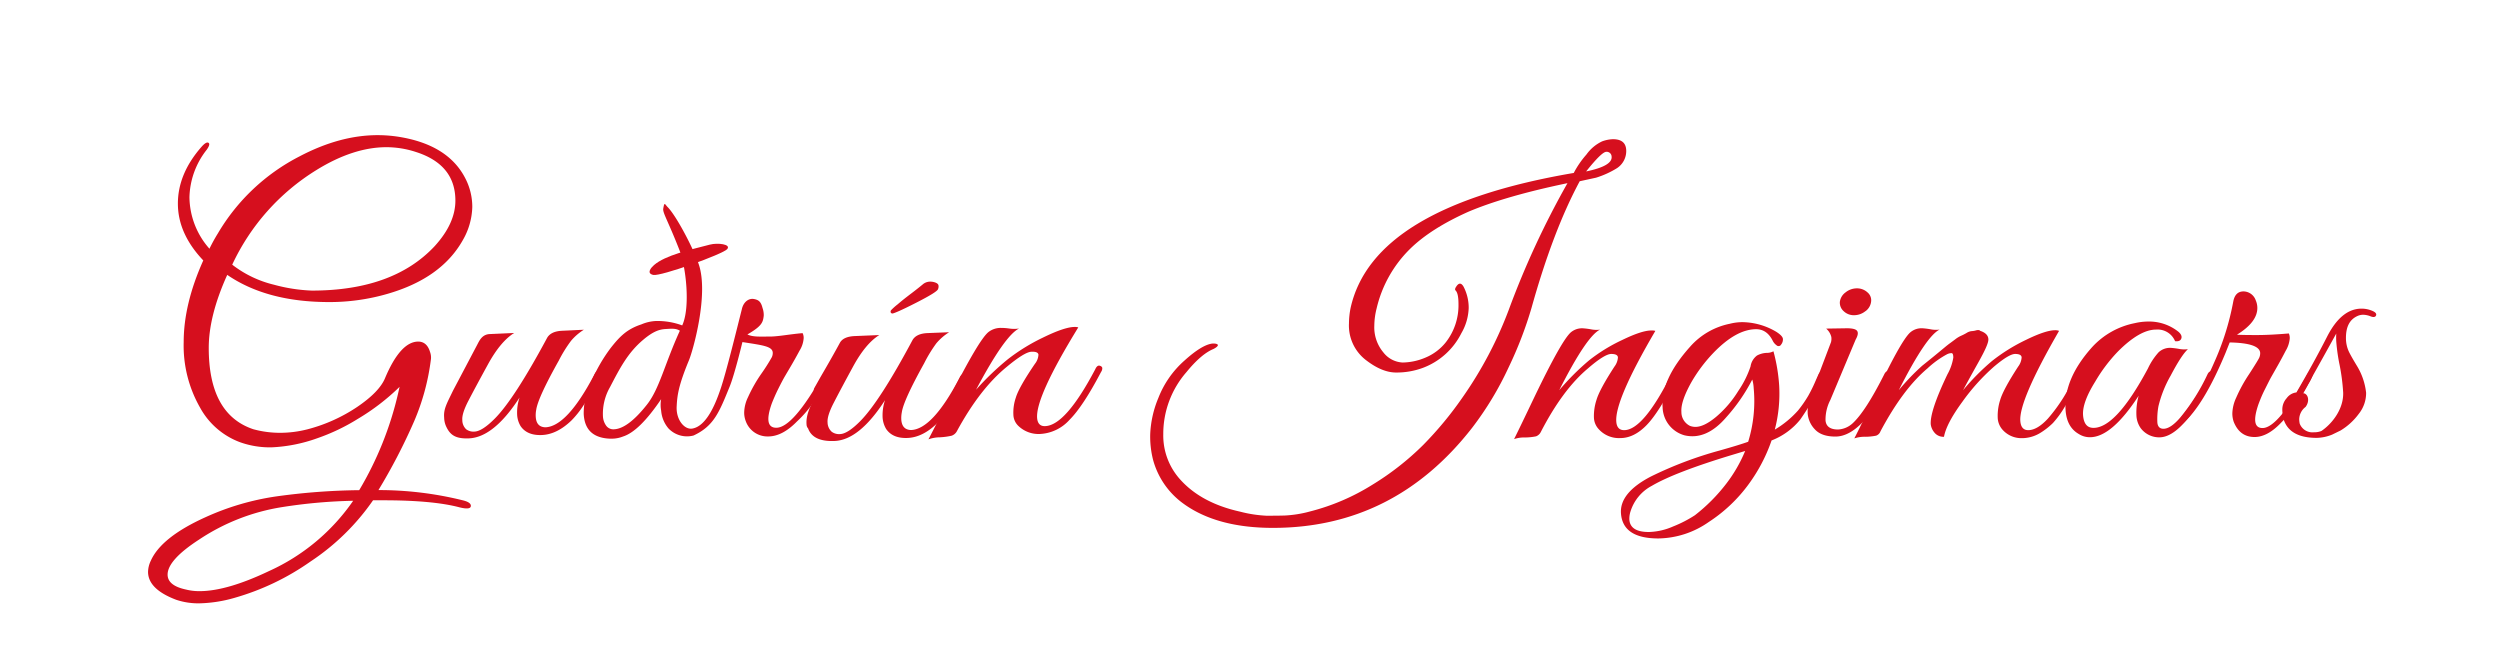<svg xmlns="http://www.w3.org/2000/svg" viewBox="0 0 612.45 163.09"><defs><style>.cls-1{fill:#d60f1e;}</style></defs><g id="Layer_2" data-name="Layer 2"><path class="cls-1" d="M55.67,67.34q-4.53,10-4.53,17.9,0,16.28,10.94,19.92a24.86,24.86,0,0,0,6.55.87,27.11,27.11,0,0,0,6.74-.87,39.78,39.78,0,0,0,12.15-5.48q5.39-3.66,6.79-7,3.76-8.94,8.11-9c1.44,0,2.41.84,2.92,2.51a4,4,0,0,1,.19,2.11,55.83,55.83,0,0,1-4.06,14.87,141.84,141.84,0,0,1-8.76,16.89,85.56,85.56,0,0,1,20.64,2.5q2,.48,2,1.35c0,.71-.91.83-2.73.39q-6.51-1.74-18.76-1.74H91.39a56.55,56.55,0,0,1-15.32,15,61.61,61.61,0,0,1-18.61,8.9A33.47,33.47,0,0,1,49,147.8a17,17,0,0,1-5.85-.87q-6.87-2.6-6.88-6.83a6.54,6.54,0,0,1,.66-2.7q2.55-5.78,13.38-10.68a64,64,0,0,1,17.3-5.1A158.58,158.58,0,0,1,88,120.08a82.56,82.56,0,0,0,9.52-23.67l.37-1.64a54.38,54.38,0,0,1-10.22,7.84,49.11,49.11,0,0,1-10,4.77,37.79,37.79,0,0,1-11.17,2.21,21.7,21.7,0,0,1-7.68-1.25,18.48,18.48,0,0,1-9.8-8.47A30.61,30.61,0,0,1,45,83.8q0-9.33,4.8-20-6.21-6.54-6.22-13.9t5.85-14c.75-.83,1.3-1.14,1.65-.91s.2.78-.43,1.68a19.54,19.54,0,0,0-4.24,11.65,19.33,19.33,0,0,0,4.9,12.61,41.64,41.64,0,0,1,2.07-3.76,49.31,49.31,0,0,1,20-18.86q9.89-5.2,19.13-5.2a33.56,33.56,0,0,1,5.09.39q12.17,1.92,16.4,10.2a15.15,15.15,0,0,1,1.7,7.07,17.1,17.1,0,0,1-2.36,8.13Q108.07,68.21,94.88,72a50.83,50.83,0,0,1-14.24,2Q65.37,74,55.67,67.34ZM41.06,140.77q0,2.7,4.52,3.66a13.21,13.21,0,0,0,3.3.39q6.69,0,17-4.91a50.12,50.12,0,0,0,20.64-17.23,127,127,0,0,0-17.34,1.54,51,51,0,0,0-20.46,8Q41.06,137.2,41.06,140.77ZM94.69,36.06q-8.11,0-17.16,5.59A54,54,0,0,0,56.89,64.84a26.94,26.94,0,0,0,10.23,4.91,40.66,40.66,0,0,0,9.28,1.44q19.89,0,30.07-10.87,5.09-5.58,5.09-11.17,0-8.85-9.71-11.93A23.26,23.26,0,0,0,94.69,36.06Z"/><path class="cls-1" d="M116.88,84.51c.56-1.05,1.19-2.58,3.09-2.67l6-.27q-3.35,2.07-6.43,7.69t-4.75,8.84q-1.68,3.21-1.53,4.82a3.07,3.07,0,0,0,.94,2.24,3,3,0,0,0,2.07.57c1.24-.06,2.88-1.11,4.93-3.17q4.77-4.78,12.85-19.82c.63-1.06,1.85-1.63,3.68-1.71l5.3-.25a13.32,13.32,0,0,0-3.15,2.73,33,33,0,0,0-3,4.85q-5.08,9.06-5.51,12a6.76,6.76,0,0,0-.11,1.92c.14,1.57.93,2.37,2.38,2.4q5.3-.24,11.92-12.85c.33-.7.69-1,1.1-.86s.62.31.64.56a4.65,4.65,0,0,1-.73,1.73l-1.48,2.64c-.48.86-1.22,2-2.23,3.53A22.83,22.83,0,0,1,140,103q-3.53,3.4-7.2,3.57t-5.27-2.19a6.08,6.08,0,0,1-.84-2.76,11.52,11.52,0,0,1,.59-4.23q-6.29,9.72-12.37,10c-3.53.16-4.76-1-5.68-3.07a5.49,5.49,0,0,1-.42-2c-.19-2.11.67-3.5,2.18-6.64"/><path class="cls-1" d="M176.53,95.27c-.89,2.61-3.19,9.19-7,9.73-1.84.26-3.92-2.11-3.76-5.4.13-2.62.38-5,3-11.32,1-2.38,4.89-16.12,2.43-23.48-1.32-3.94-5.5-11.91-7.64-14.07-.69-.7-.78-1.42-1.08.41-.16,1,1.23,3.08,4,10.2,1.56,4,2.7,13.93.65,18.38a17.44,17.44,0,0,0-6.44-1.08,10.2,10.2,0,0,0-3.57.83c-3.57,1.17-5.32,3-7.49,5.75a38.82,38.82,0,0,0-4.83,8.43,17,17,0,0,0-1.8,7.81c.19,3.42,1.89,5.37,5.13,5.88a10.24,10.24,0,0,0,2.22.11,7.49,7.49,0,0,0,2.29-.52q4-1.26,9.33-9.15a7.69,7.69,0,0,0,0,2.83,7.61,7.61,0,0,0,1.79,4.34,6.27,6.27,0,0,0,6.15,1.74c5-2.33,6.29-5.72,8.85-12,1.22-3,3.12-10.89,3.12-10.89,4.83.77,7.35,1,7.43,2.59a2.42,2.42,0,0,1-.24,1.14,46.26,46.26,0,0,1-2.54,4,35.7,35.7,0,0,0-3.28,5.77,9,9,0,0,0-.94,3.78,5.81,5.81,0,0,0,.4,2.13,5.65,5.65,0,0,0,5.49,3.71q3.44,0,7-3.63a27.89,27.89,0,0,0,4.35-5.13c.91-1.48,1.75-2.9,2.53-4.3a9.6,9.6,0,0,0,1.15-2.44.75.75,0,0,0-.47-.61c-.3-.15-.67.11-1.09.79q-7.38,13.2-11.5,13.19c-2.15,0-2.51-2-1.08-6,.4-1,.91-2.21,1.54-3.47s1.18-2.33,1.69-3.2,1.06-1.79,1.63-2.77,1.22-2.13,1.93-3.46a6.62,6.62,0,0,0,1-3,2.53,2.53,0,0,0-.26-1.28c-3.32.28-6.25.9-8.43.84-2,0-3.82.13-5.09-.52,3.61-2.09,3.81-3,4-4.58a5,5,0,0,0-.29-1.88c-.39-1.6-1-2-2.07-2.21-1.42-.27-2.65.84-3,2.48C180.48,80.72,177.9,91.26,176.53,95.27Zm-18.07,3.89c-3.06,3.87-5.72,5.86-7.94,6a2.17,2.17,0,0,1-2.05-.92,4.27,4.27,0,0,1-.76-2.25,13.13,13.13,0,0,1,1.72-7.14c2.41-4.62,4.35-8.42,8.14-11.61,2.37-2,3.89-2.54,5.41-2.63s2.6-.22,3.57.41C162.8,89.25,161.54,95.3,158.46,99.16Z"/><path class="cls-1" d="M197.59,104q-.28-3.18,2.92-7.83-1.57.06-1-1.14L201,92.38q2.88-4.93,4.73-8.35c.56-1.06,1.79-1.62,3.68-1.7l6-.25q-3.35,2.07-6.42,7.71t-4.73,8.87c-1.11,2.14-1.62,3.76-1.52,4.84a3.14,3.14,0,0,0,1,2.26,3,3,0,0,0,2.07.58q1.86-.07,4.92-3.16,4.77-4.8,12.82-19.87c.62-1.06,1.84-1.63,3.67-1.71l5.3-.21a13.21,13.21,0,0,0-3.14,2.72A33.81,33.81,0,0,0,226.4,89q-5.06,9.11-5.47,12a7.23,7.23,0,0,0-.12,1.93c.15,1.58.94,2.38,2.39,2.42q5.3-.21,11.89-12.86c.33-.7.75-1,1.26-.79s.47.82-.12,1.93-1.12,2.1-1.59,3-1.22,2-2.23,3.54a23,23,0,0,1-2.87,3.57q-3.53,3.4-7.2,3.55c-2.45.1-4.2-.64-5.27-2.23a6.25,6.25,0,0,1-.85-2.78,11.84,11.84,0,0,1,.59-4.25q-6.28,9.75-12.35,10c-3.53.15-5.69-.88-6.49-3.07A1.5,1.5,0,0,1,197.59,104Zm21-27.2a.39.39,0,0,1-.22-.08.38.38,0,0,1-.19-.3.66.66,0,0,1,.1-.41,14.9,14.9,0,0,1,1.67-1.49c1-.87,2.17-1.78,3.4-2.71s2.1-1.64,2.66-2.1a2.79,2.79,0,0,1,1.67-.71,3.55,3.55,0,0,1,1.52.24q.69.28.72.75a1.66,1.66,0,0,1-.12.84c-.17.51-2,1.62-5.39,3.35S219,76.8,218.58,76.81Z"/><path class="cls-1" d="M264.16,80.2q-10.55,17.16-10.08,22.26c.12,1.33.8,2,2,1.93q5-.21,12.22-13.9c.33-.74.69-1,1.1-.9s.62.34.64.59a1.58,1.58,0,0,1-.3.94q-4.45,8.47-7.75,11.75a10.38,10.38,0,0,1-6.87,3.42,7.14,7.14,0,0,1-5.63-1.94,3.94,3.94,0,0,1-1.23-2.7,11.3,11.3,0,0,1,.6-4.25q.75-2.5,4.66-8.25a3.94,3.94,0,0,0,.88-2.24c-.05-.54-.63-.79-1.74-.74s-3.13,1.29-6.06,3.73q-6.58,5.38-12.24,15.84a2.33,2.33,0,0,1-1.23,1,16.73,16.73,0,0,1-2.87.39,8.51,8.51,0,0,0-2.81.5q1.35-2.54,5.26-10.36,7-13.85,9.39-15.88a4.88,4.88,0,0,1,3.15-1.06c.26,0,.93,0,2,.15a8,8,0,0,0,2.4,0q-3.48,1.69-10.54,15A67.2,67.2,0,0,1,246.91,88a47,47,0,0,1,8.62-5.31c3.39-1.66,5.91-2.52,7.54-2.59A3.48,3.48,0,0,1,264.16,80.2Z"/><path class="cls-1" d="M391,43.53l-4,.87q-6.53,12.12-11.8,31A95.59,95.59,0,0,1,369.58,90a78.36,78.36,0,0,1-8.92,14.78q-19.1,24.54-48.83,24.54-13.81,0-22-6a19.49,19.49,0,0,1-7.38-10.78,23.35,23.35,0,0,1-.67-6.16,25.61,25.61,0,0,1,2-8.9,23.63,23.63,0,0,1,6.38-9.14c2.94-2.66,5.28-4.06,7-4.19.64,0,1,.1,1.16.29s-.16.61-1.06,1.06q-3,1.24-6.62,5.68a23,23,0,0,0-5.66,15.2,16.06,16.06,0,0,0,4.13,11.07q5.17,5.78,14.67,7.89a31.69,31.69,0,0,0,6.43,1c1.47,0,3,0,4.56-.05a28.51,28.51,0,0,0,6.18-1,53.69,53.69,0,0,0,15.26-6.54,67.53,67.53,0,0,0,12.47-9.77,87.39,87.39,0,0,0,9.59-11.59A96.44,96.44,0,0,0,369.58,76,211.76,211.76,0,0,1,384,44.87q-15.25,3.18-24.27,7Q350.49,56,345.41,61a30,30,0,0,0-8.16,14.53,17.77,17.77,0,0,0-.57,4.23,9.54,9.54,0,0,0,2.2,6.55,6.34,6.34,0,0,0,4.75,2.5,14.75,14.75,0,0,0,5.47-1.16,12.51,12.51,0,0,0,5.13-3.84,14.73,14.73,0,0,0,3.07-9.34c0-1.79-.25-2.92-.77-3.37-.12-.19-.06-.48.2-.86.64-1,1.24-1,1.82,0a11.22,11.22,0,0,1,1.25,5.24A13.16,13.16,0,0,1,358,81.64a17.34,17.34,0,0,1-9.4,8.47A18.49,18.49,0,0,1,342,91.26q-3.5,0-7.53-3.17a10.66,10.66,0,0,1-4-8.86,19.92,19.92,0,0,1,.39-3.75q5.46-24.73,54.68-33.11a22.59,22.59,0,0,1,3.11-4.52,9.91,9.91,0,0,1,3.84-3.22,8.45,8.45,0,0,1,2.64-.53c2.11,0,3.19.9,3.26,2.69a5,5,0,0,1-2.3,4.43A22.07,22.07,0,0,1,391,43.53ZM388.57,42q6.53-1.35,6.24-3.66a1.2,1.2,0,0,0-1.29-1.15Q392.41,37.18,388.57,42Z"/><path class="cls-1" d="M405.53,81.06q-10,17.06-9.57,22.26c.11,1.37.75,2.06,1.92,2.06q4.69,0,11.55-13.66c.31-.74.65-1,1-.87s.58.37.6.63a1.7,1.7,0,0,1-.3,1q-4.22,8.44-7.32,11.64t-6.48,3.2a6.67,6.67,0,0,1-5.3-2.21,4.38,4.38,0,0,1-1.15-2.8A12.63,12.63,0,0,1,391.1,98q.72-2.52,4.42-8.21a4.13,4.13,0,0,0,.84-2.25c-.05-.55-.59-.83-1.64-.83s-3,1.19-5.71,3.55q-6.22,5.22-11.58,15.64a2.1,2.1,0,0,1-1.16,1,13.87,13.87,0,0,1-2.7.27,7.62,7.62,0,0,0-2.65.4c.85-1.69,2.51-5.13,5-10.35q6.64-13.81,8.89-15.79a4.25,4.25,0,0,1,3-1,18.5,18.5,0,0,1,1.91.24,6.62,6.62,0,0,0,2.26.08q-3.29,1.58-10,14.84a61.69,61.69,0,0,1,7.3-7.3,41.22,41.22,0,0,1,8.13-5q4.8-2.33,7.11-2.33A3.07,3.07,0,0,1,405.53,81.06Z"/><path class="cls-1" d="M406.26,131.91q-8.67,0-9.15-6.08-.41-5.06,7.3-9.08a94,94,0,0,1,16.93-6.4c3.18-.9,5.5-1.61,6.93-2.13a33.81,33.81,0,0,0,1.35-13.11,9.12,9.12,0,0,0-.35-2.13,43.64,43.64,0,0,1-6.37,9.24q-4.89,5.69-10.25,4.42a7.33,7.33,0,0,1-5.34-6.79q-.54-6.8,6.74-14.92a17.57,17.57,0,0,1,9.7-5.61,12.63,12.63,0,0,1,3.11-.4,16.61,16.61,0,0,1,8.3,2.37q1.56,1,1.62,1.74a2,2,0,0,1-.44,1.38.71.71,0,0,1-1.14.16,2.94,2.94,0,0,1-.87-1c-.95-1.94-2.32-2.92-4.11-2.92q-4.89,0-10.51,5.84a37.57,37.57,0,0,0-5.34,7.11q-2.65,4.74-2.46,7.3a3.75,3.75,0,0,0,2.12,3.44,3.83,3.83,0,0,0,1.31.24q2.13,0,5.11-2.49a26.49,26.49,0,0,0,5.4-6.32,24.23,24.23,0,0,0,3-6,4.08,4.08,0,0,1,1.59-2.68,5.54,5.54,0,0,1,2.3-.64,3.55,3.55,0,0,0,1.72-.39,42.53,42.53,0,0,1,1.4,8.33,34.94,34.94,0,0,1-1.07,10.86,24.18,24.18,0,0,0,5.67-4.66A29,29,0,0,0,443,96.93c.62-1.11,1.16-2.2,1.63-3.28s.78-1.78.94-2.09a1.11,1.11,0,0,1,.87-.59q.65-.12.69.51a2.19,2.19,0,0,1-.2,1A64.21,64.21,0,0,1,441,102.81a16.79,16.79,0,0,1-7,5.09,40.44,40.44,0,0,1-5.57,10.66,37.18,37.18,0,0,1-9.82,9.32A22,22,0,0,1,406.26,131.91Zm-7.1-4.58q.24,3,4.76,3a15.66,15.66,0,0,0,5.94-1.35,29.73,29.73,0,0,0,5.36-2.76,42.48,42.48,0,0,0,7.69-7.74,35.1,35.1,0,0,0,4.62-8l-3.15.95q-14.06,4.26-19.7,7.58a10.68,10.68,0,0,0-5.22,6.23A5.85,5.85,0,0,0,399.16,127.33Z"/><path class="cls-1" d="M450.27,105.22a5.69,5.69,0,0,0,3.57-1.5q3.18-2.93,7.72-11.93c.36-.79.78-1,1.23-.71a.73.73,0,0,1,.23.52,5.31,5.31,0,0,1-.6,1.73q-.63,1.4-1.14,2.49c-.34.74-1,1.94-2,3.59a22.86,22.86,0,0,1-2.79,3.83c-2.32,2.48-4.61,3.71-6.85,3.71s-3.91-.57-5-1.73a6.36,6.36,0,0,1-1.79-3.87,10.58,10.58,0,0,1,.83-4.66l4.88-12.87a3.26,3.26,0,0,0,.08-1.26,3.93,3.93,0,0,0-1.27-2.06l5.07-.08c1.41,0,2.26.23,2.54.68s.16,1.14-.38,2.09L448.39,98a10.4,10.4,0,0,0-1.17,5C447.34,104.45,448.36,105.22,450.27,105.22Zm6.73-29a4.44,4.44,0,0,1-2.79,1,3.57,3.57,0,0,1-2.56-1,2.77,2.77,0,0,1-.92-2.29,3.38,3.38,0,0,1,1.38-2.29,4.42,4.42,0,0,1,2.79-1,3.76,3.76,0,0,1,2.61,1,2.51,2.51,0,0,1,.87,2.29A3.38,3.38,0,0,1,457,76.24Z"/><path class="cls-1" d="M504.43,81.06q-9.89,17.13-9.49,22.1c.12,1.48.76,2.22,1.93,2.22,1.47,0,3.09-.95,4.84-2.85a40.12,40.12,0,0,0,6.71-10.81c.31-.74.65-1,1-.87s.58.37.6.63a5.72,5.72,0,0,1-.77,2L508,96q-.48.94-2.16,3.63a23.88,23.88,0,0,1-2.91,4,17.38,17.38,0,0,1-3.21,2.49,8.65,8.65,0,0,1-4.61,1.22,6.15,6.15,0,0,1-4.65-2.21,4.67,4.67,0,0,1-1.06-2.8A12.63,12.63,0,0,1,490,98q.72-2.52,4.42-8.21a4.13,4.13,0,0,0,.84-2.25c-.05-.55-.58-.83-1.59-.83s-2.76,1.06-5.24,3.16a50.62,50.62,0,0,0-7.67,8.53q-3.94,5.37-4.52,8.6a2.8,2.8,0,0,1-2.4-1.1A3.93,3.93,0,0,1,473,104q-.26-3.23,4.09-12.31a12.4,12.4,0,0,0,1.43-4.07c0-.71-.13-1.08-.41-1.11a2.55,2.55,0,0,0-1.13.28,22.94,22.94,0,0,0-4.8,3.47q-6,5.06-11.5,15.4a1.76,1.76,0,0,1-1.07,1.07,13.67,13.67,0,0,1-2.7.27,7.75,7.75,0,0,0-2.64.4q1.44-2.76,5-10.34,6.39-13.59,8.72-15.64a4.25,4.25,0,0,1,3-1,18.18,18.18,0,0,1,1.91.24,6.68,6.68,0,0,0,2.27.08q-3.29,1.58-10,14.84a54.79,54.79,0,0,1,5.75-6c1.18-.94,2.06-1.66,2.64-2.13l1.34-1.1,1.39-1.15c.6-.5,1.07-.87,1.39-1.1s.77-.57,1.35-1a7,7,0,0,1,1.36-.83,12.65,12.65,0,0,0,1.33-.67,3,3,0,0,1,1.26-.48,4.6,4.6,0,0,0,1.13-.19c.48-.13.83-.09,1,.12,1.26.42,1.93,1.08,2,2s-.82,2.82-2.65,6.08-3,5.42-3.55,6.47A56.54,56.54,0,0,1,488,88.44a44,44,0,0,1,8.31-5.17q4.84-2.37,7.15-2.37A2.32,2.32,0,0,1,504.43,81.06Z"/><path class="cls-1" d="M531.78,92a28.4,28.4,0,0,0-3,7.5,17.51,17.51,0,0,0-.27,4c.08,1,.58,1.54,1.5,1.54q1.75,0,4.12-2.76a49.45,49.45,0,0,0,6.63-10.51c.21-.47.47-.73.77-.79.48-.15.74,0,.78.48a2.19,2.19,0,0,1-.2,1q-7.32,14.68-13.13,14.68a5.65,5.65,0,0,1-4.52-2.21,5.86,5.86,0,0,1-1.08-3.16,15.82,15.82,0,0,1,.54-4.81Q517.3,107.12,512,107.11a5,5,0,0,1-2.74-.79c-1.93-1.1-3-3-3.22-5.68q-.62-7.74,6.59-15.71A19.19,19.19,0,0,1,523,79.16a14.81,14.81,0,0,1,3.29-.39,11.52,11.52,0,0,1,7.4,2.52c.66.58.88,1.14.68,1.66s-.71.74-1.52.63a4.63,4.63,0,0,0-4.65-2.84q-4,0-9.35,5.37a38.94,38.94,0,0,0-5.59,7.42q-3.19,5.13-2.95,8.21c.17,2.06,1,3.08,2.56,3.08q5.54,0,13.32-14.53a16,16,0,0,1,2.64-4,4.1,4.1,0,0,1,3-1.07,18.5,18.5,0,0,1,1.91.24,6.89,6.89,0,0,0,2.26.08C534.94,86.5,533.54,88.65,531.78,92Z"/><path class="cls-1" d="M553,75.29q.12,3.55-5,6.71c1.23.06,2.87.08,4.93.08s4.66-.13,7.79-.39a2.7,2.7,0,0,1,.22,1.26,7,7,0,0,1-1,3c-.69,1.34-1.32,2.5-1.87,3.47l-1.57,2.77c-.5.87-1,1.93-1.65,3.2s-1.11,2.42-1.51,3.47q-2.12,6,.93,6,3.87,0,11-13.18c.41-.69.75-1,1-.79a.7.7,0,0,1,.43.59A10.12,10.12,0,0,1,565.56,94c-.76,1.39-1.57,2.83-2.45,4.3a28.6,28.6,0,0,1-4.17,5.13q-3.39,3.63-6.62,3.63c-2.4,0-4.1-1.23-5.1-3.71a6.26,6.26,0,0,1-.34-2.13,9.69,9.69,0,0,1,.94-3.79A36.68,36.68,0,0,1,551,91.64c1.47-2.27,2.28-3.6,2.46-4a2.73,2.73,0,0,0,.24-1.15c-.06-1.63-2.54-2.5-7.47-2.6l-1,2.52q-5.4,13-10.61,17.46c-.6.47-.91.31-.94-.48a1.11,1.11,0,0,1,.17-.55A56.45,56.45,0,0,0,542.34,89a65.33,65.33,0,0,0,4.77-15.16c.32-1.63,1.15-2.45,2.51-2.45a3.22,3.22,0,0,1,3,2.21A4.67,4.67,0,0,1,553,75.29Z"/><path class="cls-1" d="M571.31,106.48a10.74,10.74,0,0,1-3.76.79q-6.56,0-8.07-4.42a9.52,9.52,0,0,1-.36-2.49,4.12,4.12,0,0,1,1.06-2.8,3.4,3.4,0,0,1,2.4-1.42q4.47-7.67,7.59-13.82c2.32-4.47,5.1-6.71,8.37-6.71a6.74,6.74,0,0,1,2.55.51c.84.34,1.16.72,1,1.15s-.65.5-1.33.23a5.18,5.18,0,0,0-1.77-.39,3.33,3.33,0,0,0-1.28.23c-2.07.85-3,2.66-3,5.45a7.9,7.9,0,0,0,.85,3.63c.52,1,1.11,2,1.76,3.08a16,16,0,0,1,2.33,6.72,8.12,8.12,0,0,1-1.77,5.13,15.52,15.52,0,0,1-4.48,4.11m-8.58-5.77a3.89,3.89,0,0,0-1.56,3.08,6.66,6.66,0,0,0,.12,1,3.33,3.33,0,0,0,3.48,2.13,4.67,4.67,0,0,0,1.84-.32c2.65-1.79,5.45-5.39,5.33-9.39a49.62,49.62,0,0,0-.86-6.72,45.72,45.72,0,0,1-.83-5.76,15.42,15.42,0,0,1,0-2q-6.63,12-8.2,14.61c1.29,0,1.82,1.9.66,3.39"/><path class="cls-1" d="M160.23,64.93c-.64.56-2,2-.21,2.42s17.11-5.1,18.13-6.32-2.36-1.59-4.22-1.11C168.93,61.22,163,62.54,160.23,64.93Z"/></g></svg>
